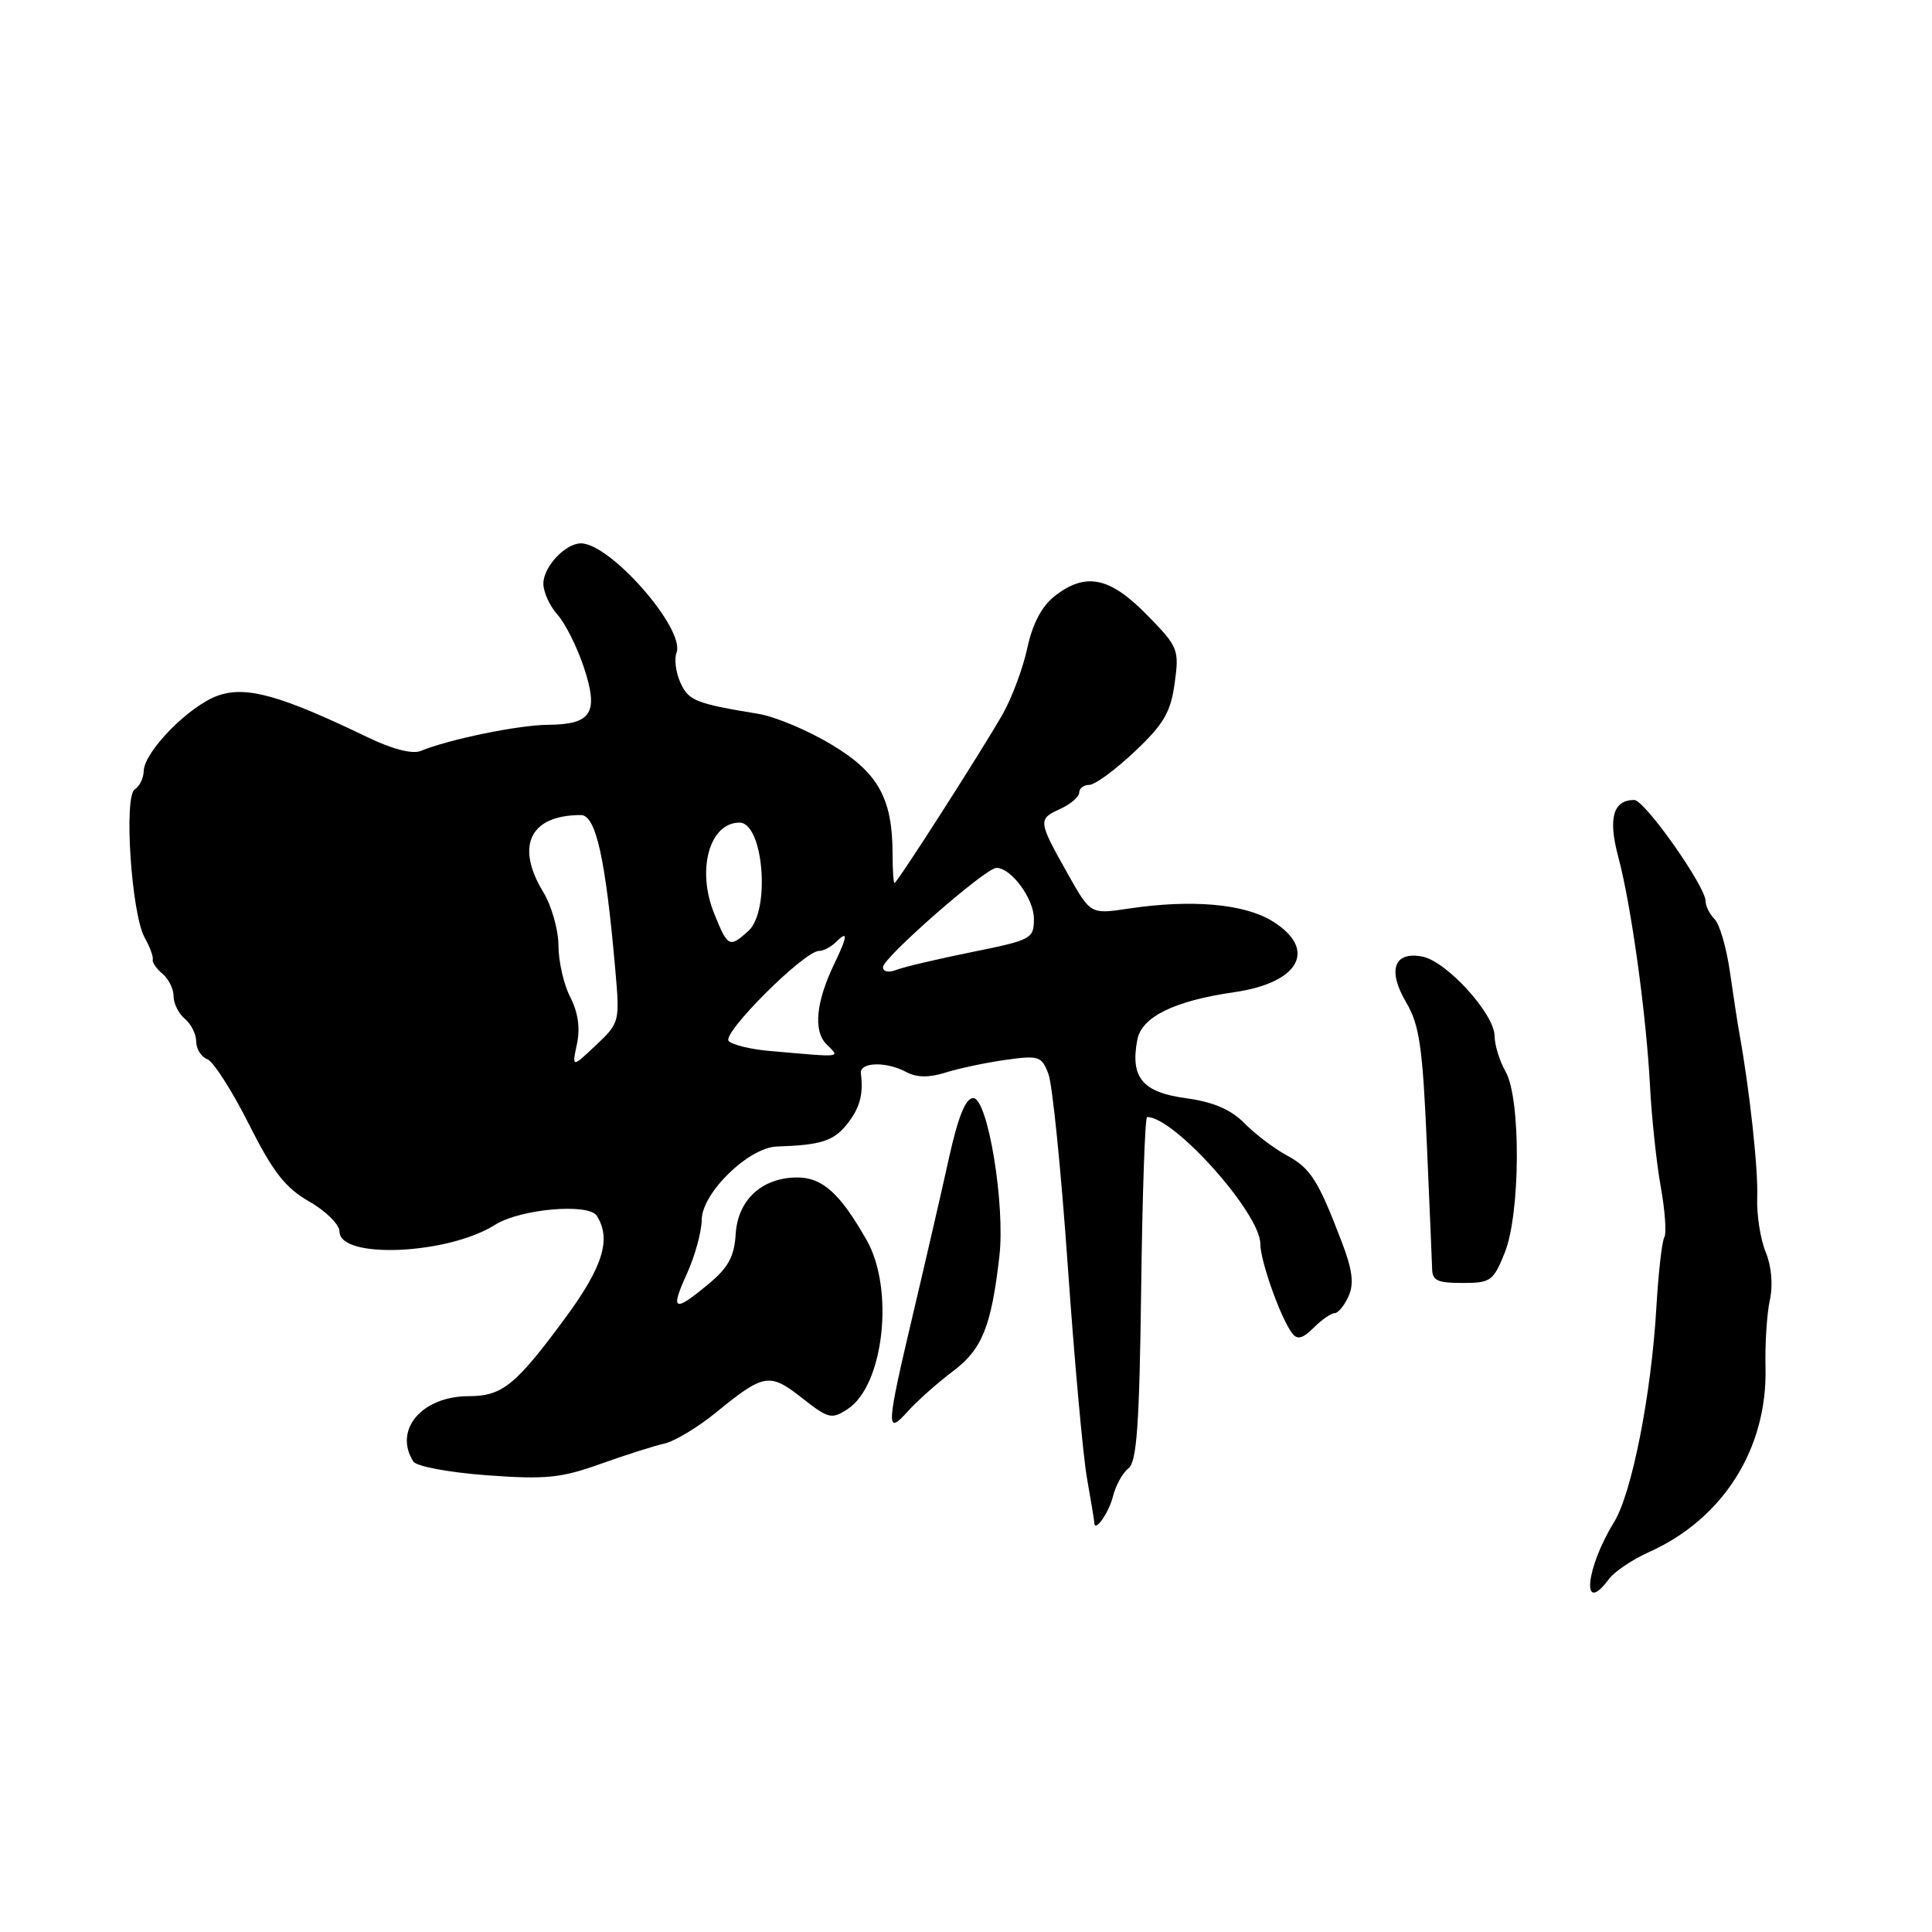 <?xml version="1.0" encoding="UTF-8" standalone="no"?>
<!DOCTYPE svg PUBLIC "-//W3C//DTD SVG 1.1//EN" "http://www.w3.org/Graphics/SVG/1.1/DTD/svg11.dtd" >
<svg xmlns="http://www.w3.org/2000/svg" xmlns:xlink="http://www.w3.org/1999/xlink" version="1.1" viewBox="0 0 256 256">
 <g >
 <path fill="currentColor"
d=" M 213.19 209.23 C 213.91 208.25 216.30 206.65 218.50 205.66 C 228.32 201.26 234.19 191.96 233.94 181.23 C 233.86 178.08 234.12 174.03 234.52 172.24 C 234.95 170.25 234.73 167.77 233.96 165.90 C 233.26 164.20 232.75 160.93 232.84 158.63 C 232.98 154.95 231.84 144.48 230.49 137.00 C 230.24 135.62 229.67 131.91 229.22 128.75 C 228.76 125.58 227.86 122.46 227.20 121.80 C 226.54 121.14 226.00 120.07 226.00 119.41 C 226.00 117.44 217.93 106.00 216.54 106.00 C 213.74 106.00 213.06 108.44 214.43 113.54 C 216.14 119.93 218.15 134.44 218.64 144.00 C 218.86 148.12 219.49 154.10 220.06 157.27 C 220.63 160.44 220.84 163.45 220.53 163.95 C 220.22 164.46 219.75 168.61 219.48 173.19 C 218.82 184.73 216.23 197.89 213.86 201.71 C 210.07 207.86 209.50 214.23 213.19 209.23 Z  M 147.46 198.32 C 147.83 196.84 148.76 195.15 149.53 194.56 C 150.63 193.72 150.98 188.78 151.21 170.75 C 151.37 158.24 151.72 148.01 152.00 148.01 C 155.60 148.00 167.00 160.79 167.00 164.82 C 167.00 167.10 169.71 174.71 171.23 176.68 C 171.90 177.56 172.63 177.37 174.07 175.93 C 175.13 174.87 176.38 174.00 176.85 174.00 C 177.31 174.00 178.14 172.99 178.69 171.76 C 179.44 170.09 179.21 168.26 177.77 164.51 C 174.66 156.37 173.66 154.80 170.50 153.09 C 168.85 152.20 166.34 150.30 164.91 148.85 C 163.09 147.00 160.78 146.02 157.10 145.51 C 151.37 144.73 149.75 142.77 150.70 137.77 C 151.28 134.73 155.60 132.62 163.54 131.47 C 172.23 130.22 174.61 125.78 168.60 122.06 C 164.86 119.75 157.88 119.14 149.50 120.40 C 144.50 121.15 144.50 121.15 141.50 115.82 C 137.54 108.78 137.51 108.54 140.46 107.20 C 141.86 106.56 143.00 105.58 143.00 105.02 C 143.00 104.46 143.60 104.00 144.34 104.00 C 145.08 104.00 147.78 102.02 150.35 99.59 C 154.21 95.95 155.12 94.38 155.65 90.53 C 156.27 86.04 156.13 85.71 151.94 81.44 C 147.02 76.42 143.81 75.79 139.72 79.01 C 138.04 80.33 136.80 82.68 136.12 85.89 C 135.54 88.57 134.07 92.50 132.86 94.63 C 129.98 99.66 118.87 117.00 118.53 117.00 C 118.39 117.00 118.27 115.28 118.27 113.18 C 118.27 105.79 116.36 102.36 110.18 98.66 C 107.06 96.78 102.70 94.95 100.50 94.59 C 92.16 93.22 91.25 92.85 90.16 90.46 C 89.55 89.12 89.32 87.33 89.64 86.49 C 90.84 83.38 80.89 72.00 76.98 72.00 C 74.90 72.00 72.00 75.11 72.00 77.34 C 72.00 78.46 72.84 80.30 73.86 81.44 C 74.89 82.57 76.46 85.71 77.36 88.41 C 79.36 94.46 78.42 95.99 72.63 96.04 C 68.70 96.07 59.53 97.95 55.73 99.51 C 54.64 99.95 51.98 99.27 48.73 97.70 C 37.22 92.15 32.67 90.87 28.94 92.15 C 25.12 93.46 19.11 99.56 19.04 102.19 C 19.02 103.12 18.49 104.20 17.86 104.59 C 16.38 105.50 17.41 121.05 19.16 124.22 C 19.86 125.47 20.34 126.79 20.24 127.15 C 20.15 127.51 20.72 128.36 21.53 129.03 C 22.34 129.70 23.00 131.03 23.00 132.00 C 23.00 132.97 23.67 134.32 24.50 135.00 C 25.32 135.68 26.00 137.04 26.00 138.02 C 26.00 138.99 26.66 140.04 27.47 140.35 C 28.27 140.66 30.75 144.52 32.96 148.92 C 36.18 155.32 37.80 157.39 40.99 159.22 C 43.19 160.47 44.99 162.27 44.99 163.20 C 45.01 166.88 59.39 166.24 65.62 162.28 C 68.93 160.19 78.00 159.39 79.08 161.10 C 81.03 164.17 79.90 167.85 74.92 174.61 C 68.34 183.55 66.55 185.00 62.11 185.00 C 55.90 185.00 52.11 189.48 54.77 193.66 C 55.17 194.30 59.50 195.11 64.50 195.48 C 72.26 196.05 74.33 195.85 79.50 194.00 C 82.80 192.82 86.62 191.60 88.00 191.29 C 89.38 190.99 92.50 189.11 94.93 187.12 C 101.22 181.99 101.98 181.86 106.27 185.24 C 109.78 188.00 110.20 188.10 112.33 186.70 C 117.11 183.57 118.54 170.81 114.83 164.31 C 111.29 158.09 108.95 156.00 105.58 156.02 C 100.93 156.06 97.75 159.01 97.48 163.54 C 97.30 166.50 96.49 167.98 93.87 170.15 C 89.28 173.96 88.77 173.71 91.03 168.75 C 92.09 166.41 92.97 163.21 92.98 161.63 C 93.01 158.07 99.20 152.04 102.95 151.92 C 108.73 151.73 110.42 151.20 112.17 149.04 C 113.91 146.89 114.44 145.03 114.07 142.25 C 113.88 140.72 117.41 140.61 120.11 142.06 C 121.48 142.79 123.10 142.81 125.30 142.12 C 127.06 141.56 130.63 140.81 133.23 140.44 C 137.65 139.82 138.03 139.95 138.92 142.30 C 139.45 143.69 140.60 155.10 141.48 167.66 C 142.36 180.22 143.51 192.95 144.04 195.93 C 144.57 198.92 145.00 201.54 145.00 201.74 C 145.00 203.17 146.91 200.51 147.46 198.32 Z  M 126.24 181.72 C 130.13 178.80 131.34 175.83 132.42 166.50 C 133.22 159.64 130.89 145.50 128.96 145.50 C 127.95 145.50 126.95 147.97 125.73 153.50 C 124.76 157.90 122.62 167.18 120.98 174.12 C 117.41 189.24 117.35 190.29 120.30 187.00 C 121.54 185.62 124.21 183.25 126.24 181.72 Z  M 199.39 165.98 C 201.47 160.78 201.54 145.57 199.50 142.00 C 198.71 140.62 198.05 138.49 198.04 137.25 C 197.99 134.30 191.66 127.36 188.46 126.75 C 184.70 126.03 183.81 128.57 186.33 132.83 C 188.09 135.82 188.51 138.72 189.08 151.93 C 189.45 160.49 189.76 167.72 189.76 168.00 C 189.77 169.70 190.39 170.00 193.89 170.00 C 197.50 170.00 197.90 169.71 199.39 165.98 Z  M 76.45 138.32 C 76.90 136.23 76.59 134.11 75.56 132.12 C 74.70 130.46 74.00 127.39 74.00 125.30 C 73.99 123.21 73.09 120.03 72.00 118.23 C 68.25 112.07 70.23 108.00 76.97 108.00 C 78.96 108.00 80.24 113.75 81.53 128.50 C 82.14 135.40 82.10 135.54 78.96 138.50 C 75.78 141.50 75.78 141.50 76.45 138.32 Z  M 102.00 139.26 C 99.53 139.05 97.08 138.46 96.56 137.95 C 95.57 136.97 106.56 126.00 108.53 126.00 C 109.12 126.00 110.14 125.46 110.80 124.80 C 112.38 123.22 112.32 124.04 110.60 127.60 C 108.12 132.72 107.73 136.59 109.52 138.38 C 111.32 140.18 111.88 140.12 102.00 139.26 Z  M 117.00 128.15 C 117.00 126.91 130.60 115.00 132.03 115.00 C 133.99 115.00 137.00 119.08 137.00 121.75 C 137.00 124.39 136.68 124.56 128.75 126.16 C 124.21 127.08 119.71 128.14 118.75 128.52 C 117.75 128.92 117.00 128.76 117.00 128.15 Z  M 94.60 120.96 C 92.29 115.18 94.04 109.00 97.99 109.00 C 101.16 109.00 102.12 120.68 99.17 123.35 C 96.64 125.64 96.43 125.53 94.60 120.96 Z "/>
</g>
</svg>